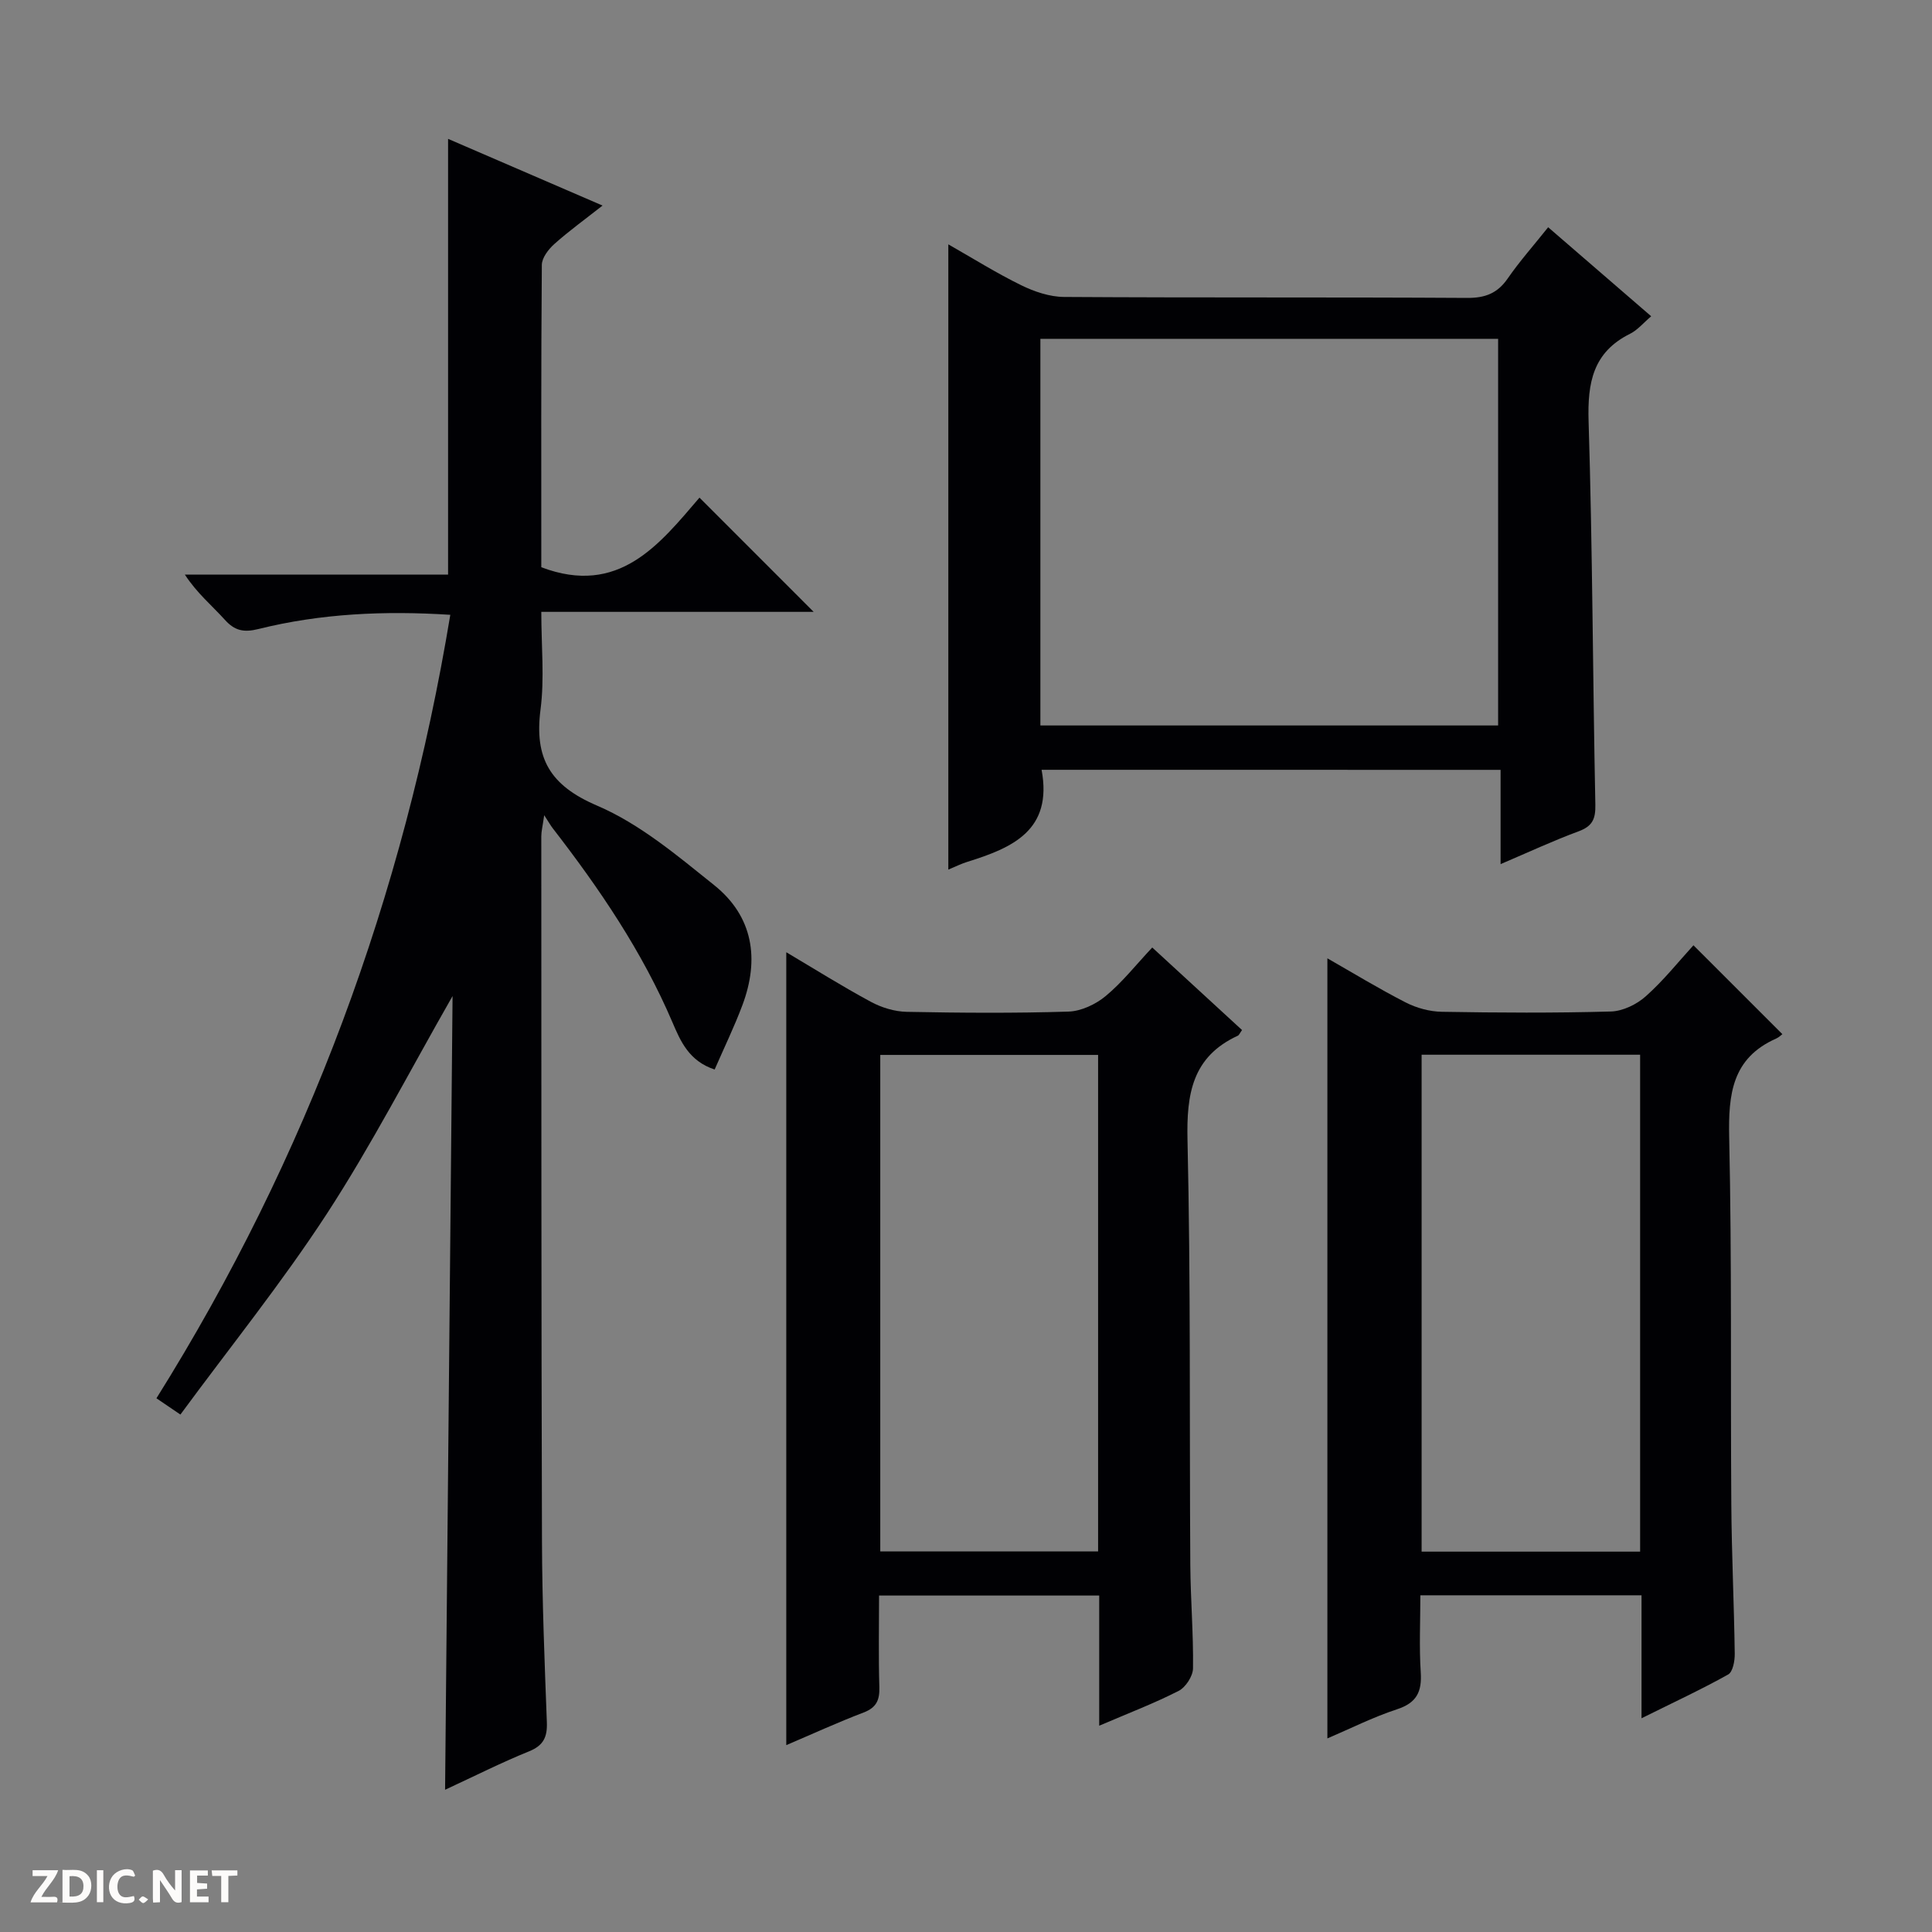 <svg enable-background="new 0 0 400 400" viewBox="0 0 400 400" xmlns="http://www.w3.org/2000/svg"><rect x="0" y="0" width="400" height="400" fill="#808080" stroke="none"/><g fill="#fcfbfa"><path d="m37.59 393.81c-.92.31-1.52.05-2-.78-.7-1.2-1.52-2.34-2.47-3.78v4.59c-.55.03-.95.05-1.41.07-.03-.37-.06-.64-.06-.91 0-1.91 0-3.81 0-5.7 1.13-.41 1.77-.03 2.29.91.62 1.11 1.38 2.14 2.31 3.19v-4.2h1.35v6.61z"/><path d="m12.94 393.88v-6.75c1.9.19 3.93-.54 5.37 1.29.8 1.01.78 2.88.03 3.97-1.37 1.97-3.4 1.51-6.4 1.49m2.45-1.22c2.04.12 2.92-.58 2.89-2.21-.03-1.51-.98-2.19-2.89-2z"/><path d="m11.81 393.87h-5.49c.68-2.18 2.47-3.48 3.51-5.45h-3.08v-1.21h5.29c-.71 2.13-2.44 3.48-3.47 5.51.86 0 1.63.04 2.39-.01.79-.05 1.14.21.85 1.16"/><path d="m39.33 393.86v-6.61h3.7v1.07h-2.22v1.52c.68.04 1.34.09 2.07.13v1.07c-.72.05-1.38.09-2.1.14v1.48h2.4v1.19h-3.85z"/><path d="m27.71 388.56c-1.15-.3-2.46-.61-3.1.64-.37.73-.41 1.93-.06 2.67.63 1.35 1.99.93 3.17.68.35.94-.01 1.32-.93 1.46-1.62.25-3.05-.27-3.76-1.48-.73-1.24-.6-3.03.31-4.17.88-1.11 2.71-1.7 4-1.16.32.13.44.74.65 1.12-.1.08-.19.16-.28.24"/><path d="m49.15 387.24v1.07c-.59.02-1.17.05-1.87.08v5.44h-1.48v-5.44h-1.85c-.05-.4-.08-.73-.13-1.15z"/><path d="m20.06 387.21h1.33v6.62h-1.33z"/><path d="m30.68 393.25c-.39.38-.8.79-1.05.76-.32-.05-.6-.45-.9-.7.26-.24.51-.64.8-.67.29-.04.62.3 1.15.61"/></g><path d="m37.35 292.87c-2.29-1.56-3.5-2.38-4.96-3.37 31.26-49.97 51.2-103.96 60.84-162.21-13.59-.87-26.79-.28-39.76 2.95-2.98.74-4.87.36-6.92-1.92-2.66-2.95-5.77-5.5-8.28-9.36h54.5c0-30.37 0-60.03 0-90.21 10.27 4.43 20.72 8.95 31.98 13.81-3.63 2.86-6.95 5.25-9.98 7.96-1.22 1.09-2.58 2.86-2.59 4.33-.17 20.99-.11 41.97-.11 62.59 16.05 6.08 24.45-4.73 32.75-14.41 8.1 8.1 15.84 15.85 23.64 23.65-18.23 0-36.9 0-56.39 0 0 7.08.68 13.75-.16 20.22-1.3 10.07 1.93 15.72 11.74 19.91 8.81 3.77 16.59 10.34 24.2 16.44 8.09 6.48 9.43 15.32 5.86 24.85-1.67 4.46-3.76 8.76-5.75 13.33-5.34-1.75-7.09-5.93-8.72-9.73-6.26-14.68-15.12-27.71-24.82-40.24-.41-.53-.73-1.12-1.75-2.68-.33 2.34-.6 3.35-.6 4.36.02 48.66-.01 97.33.14 145.99.04 12.48.54 24.95 1.01 37.43.12 3.06-.68 4.82-3.69 6.04-5.66 2.29-11.12 5.05-17.38 7.95.52-54.93 1.03-109.2 1.55-164.33-8.98 15.7-16.78 30.87-26.03 45.08-9.31 14.28-20.07 27.63-30.32 41.57z" fill="#010104"/><path d="m227.58 357.29c0-9.38 0-18 0-26.95-15.3 0-30.17 0-45.58 0 0 6.38-.13 12.67.06 18.94.08 2.69-.59 4.26-3.27 5.28-5.4 2.06-10.67 4.48-16 6.75 0-54.84 0-109.3 0-164.16 5.62 3.33 11.45 6.99 17.5 10.26 2.22 1.2 4.93 2.03 7.44 2.08 11.16.22 22.33.3 33.48-.05 2.63-.08 5.64-1.5 7.71-3.22 3.43-2.84 6.24-6.43 9.64-10.05 6.54 6.01 12.58 11.56 18.59 17.09-.47.65-.61 1.05-.87 1.17-9.44 4.35-10.64 12.05-10.42 21.6.67 29.31.39 58.63.58 87.95.05 7.15.66 14.3.56 21.44-.02 1.61-1.52 3.92-2.98 4.66-5 2.56-10.28 4.57-16.44 7.21zm-.23-138.88c-15.44 0-30.32 0-45.1 0v102.79h45.1c0-34.45 0-68.51 0-102.79z" fill="#010104"/><path d="m350.61 195.71c6.24 6.24 12.2 12.2 18.41 18.4-.22.16-.71.66-1.3.92-9.14 4.05-9.9 11.55-9.71 20.46.56 25.32.26 50.65.44 75.98.07 10.31.57 20.62.71 30.93.02 1.47-.39 3.75-1.37 4.29-5.59 3.12-11.41 5.82-17.93 9.06 0-9.03 0-17.1 0-25.46-15.41 0-30.31 0-45.79 0 0 5.41-.26 10.7.08 15.96.26 4.03-.85 6.31-4.92 7.64-5.02 1.65-9.78 4.06-14.41 6.03 0-53.85 0-107.53 0-161.51 5.24 2.99 10.61 6.27 16.2 9.13 2.26 1.16 4.98 1.9 7.51 1.94 11.66.2 23.33.27 34.99-.06 2.46-.07 5.33-1.46 7.21-3.14 3.68-3.26 6.78-7.18 9.88-10.57zm-11.04 22.66c-15.41 0-30.31 0-45.24 0v102.88h45.24c0-34.42 0-68.5 0-102.88z" fill="#010104"/><path d="m215.65 159.38c2.34 12.56-6.08 16.16-15.39 19.06-1.25.39-2.43.98-3.92 1.6 0-43.13 0-85.92 0-129.45 5.06 2.88 9.94 5.94 15.08 8.46 2.72 1.33 5.9 2.41 8.88 2.43 27.83.18 55.65.03 83.48.2 3.73.02 6.26-.96 8.38-4.03 2.45-3.55 5.34-6.79 8.37-10.6 7.15 6.18 14.14 12.22 21.33 18.43-1.59 1.35-2.81 2.85-4.38 3.63-7.68 3.82-8.82 10.11-8.58 18.09.82 26.45.86 52.93 1.4 79.4.06 2.98-.61 4.45-3.45 5.51-5.25 1.94-10.34 4.31-16.17 6.8 0-6.93 0-13.04 0-19.52-31.98-.01-63.49-.01-95.03-.01zm-.25-89.23v80.05h94.77c0-26.91 0-53.42 0-80.05-31.7 0-62.97 0-94.77 0z" fill="#010104"/></svg>
